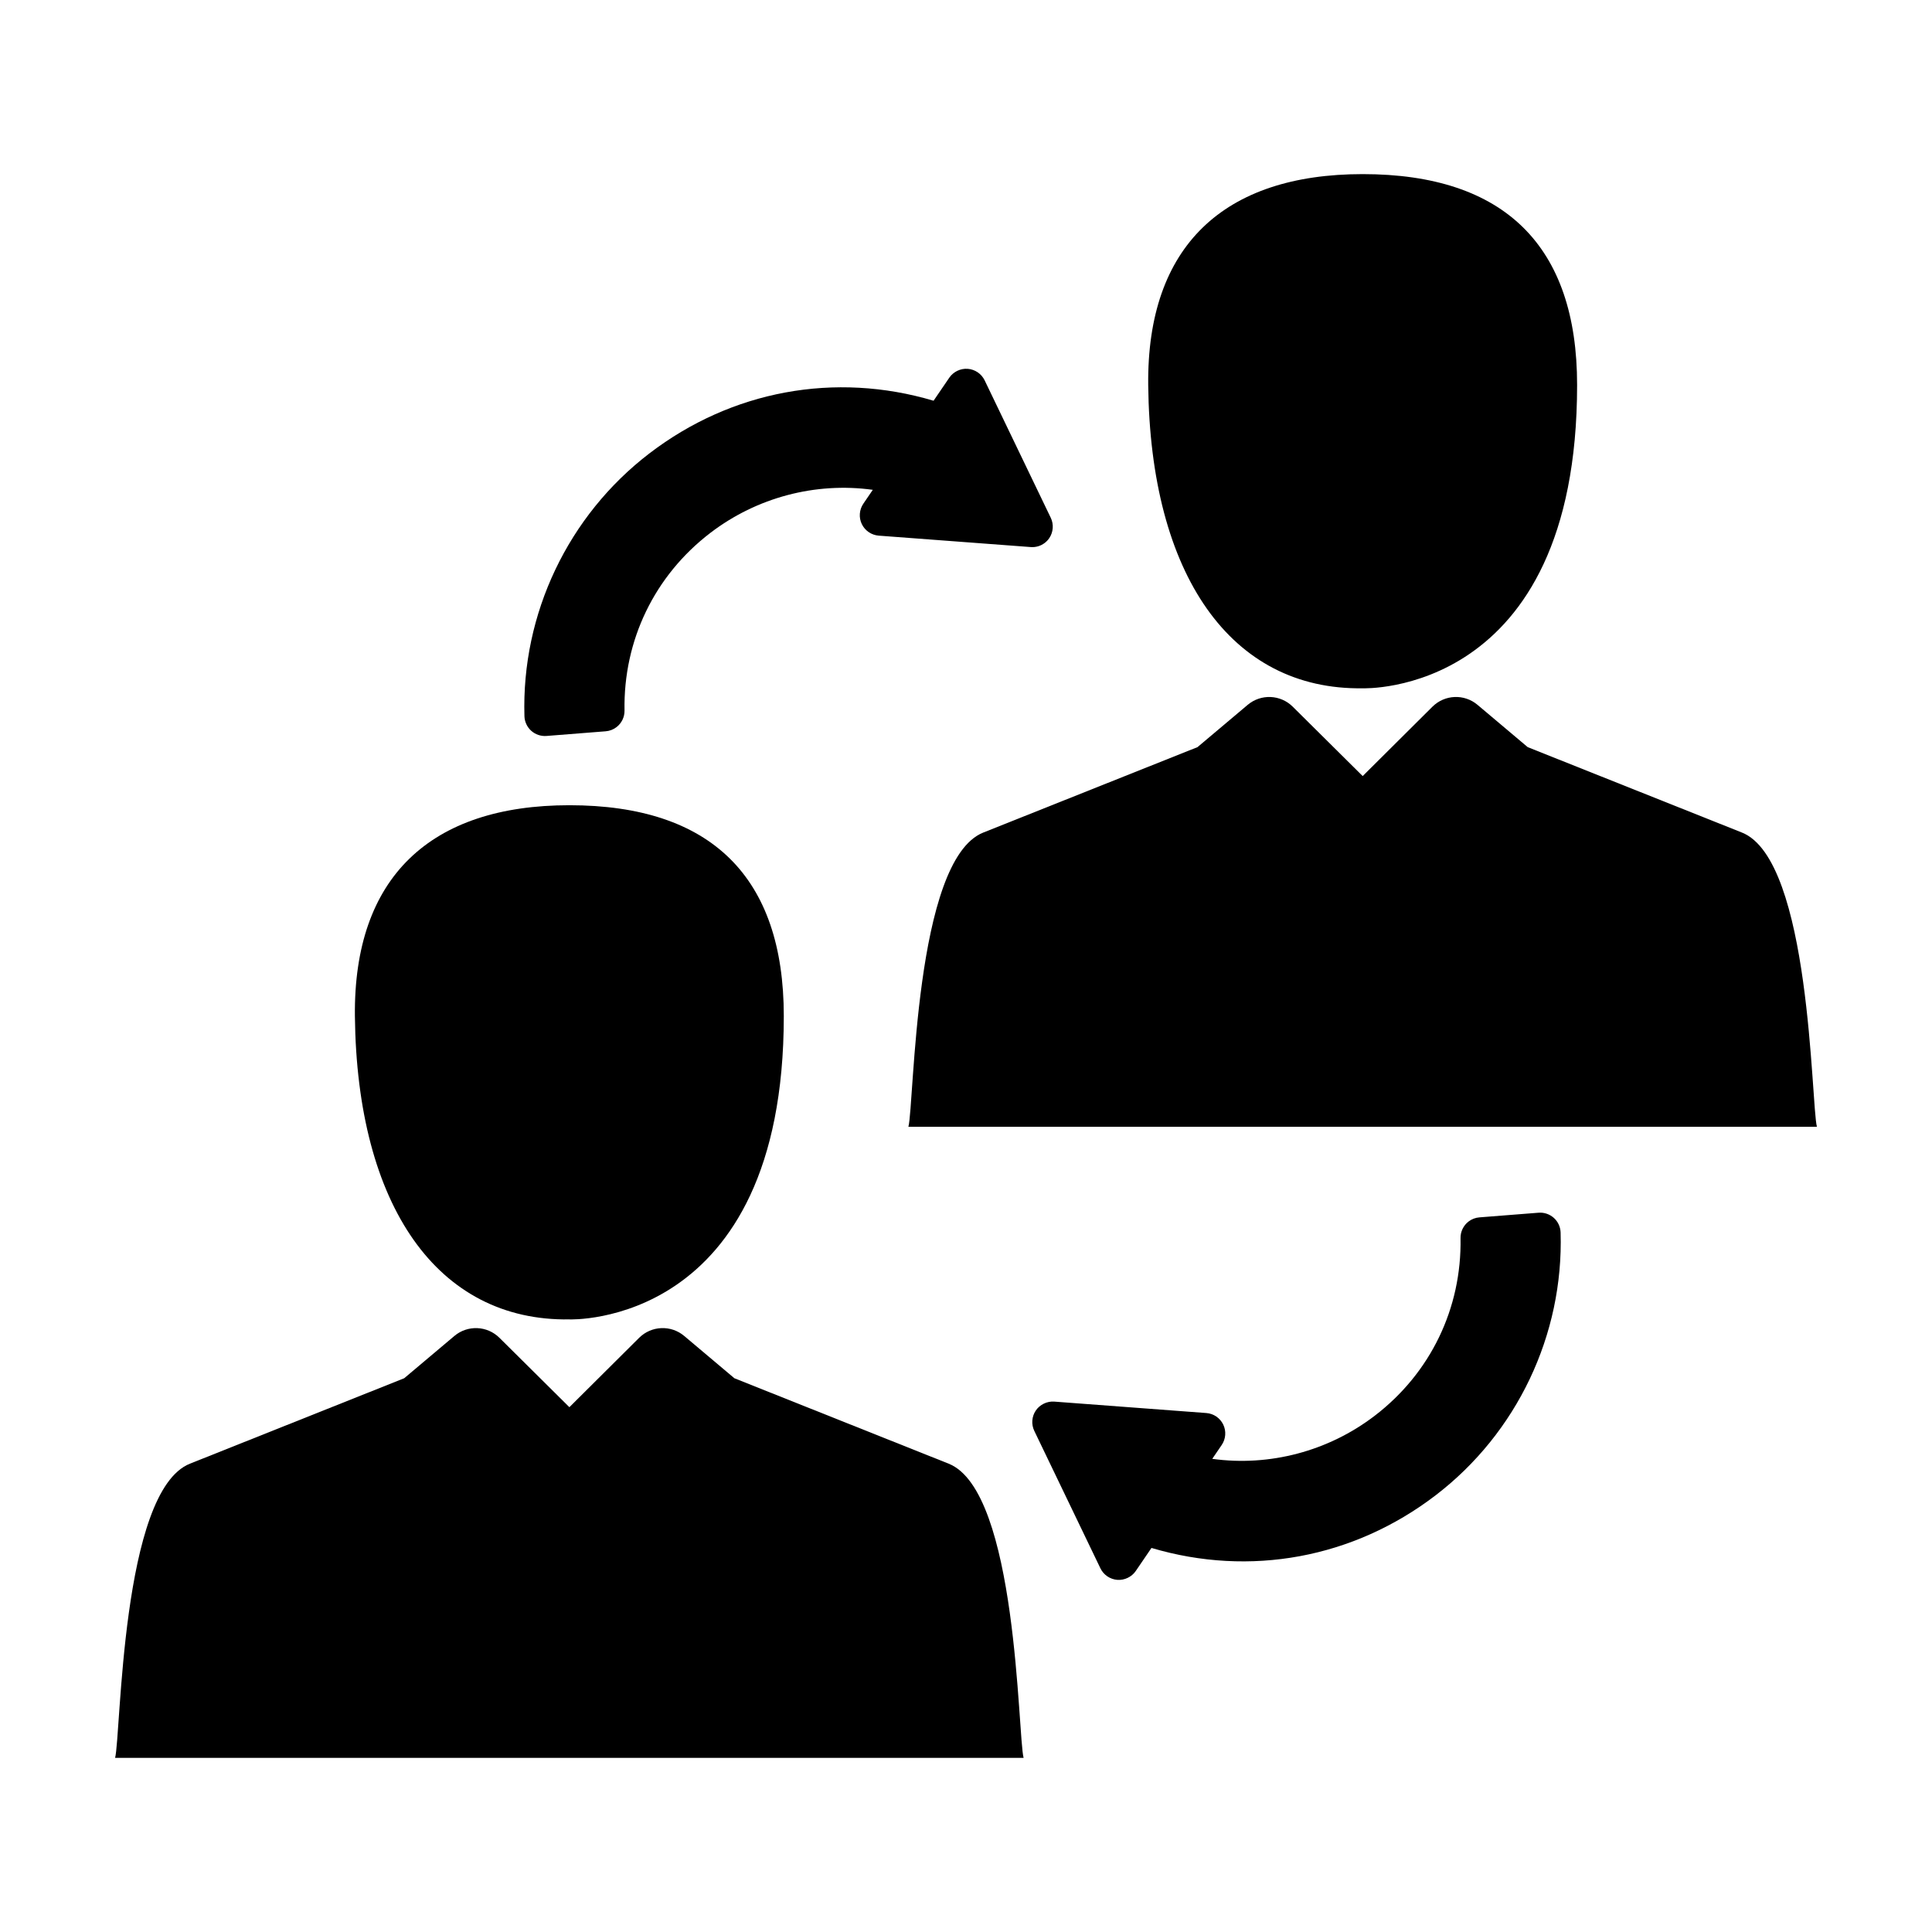 <?xml version="1.0" encoding="utf-8"?>
<!-- Generator: Adobe Illustrator 16.0.0, SVG Export Plug-In . SVG Version: 6.00 Build 0)  -->
<!DOCTYPE svg PUBLIC "-//W3C//DTD SVG 1.1//EN" "http://www.w3.org/Graphics/SVG/1.1/DTD/svg11.dtd">
<svg version="1.1" id="Layer_1" xmlns="http://www.w3.org/2000/svg" xmlns:xlink="http://www.w3.org/1999/xlink" x="0px" y="0px"
	 width="512px" height="512px" viewBox="0 0 512 512" enable-background="new 0 0 512 512" xml:space="preserve">
<g>
	<path d="M140.779,193.665c1.102,0.988,2.578,1.486,4.049,1.371l15.676-1.236c1.047-0.082,2.039-0.463,2.871-1.098
		c1.363-1.043,2.16-2.69,2.129-4.406c-0.332-18.607,7.963-35.768,22.754-47.078c12.295-9.402,27.861-13.502,43.043-11.41
		l-2.506,3.674c-1.088,1.597-1.244,3.67-0.406,5.41s2.555,2.912,4.482,3.059l40.297,3.027c1.328,0.1,2.643-0.289,3.703-1.1
		c0.463-0.355,0.861-0.778,1.186-1.252c1.088-1.598,1.244-3.669,0.406-5.41l-17.521-36.418c-0.838-1.74-2.557-2.91-4.484-3.057
		c-1.904-0.143-3.809,0.77-4.887,2.354l-4.164,6.102c-26.141-7.761-53.518-2.709-75.277,13.931
		c-21.566,16.492-33.959,42.534-33.148,69.662C139.025,191.267,139.682,192.679,140.779,193.665z"/>
	<path d="M411.781,322.752c-1.102-0.988-2.578-1.487-4.049-1.369l-15.678,1.233c-1.047,0.082-2.037,0.461-2.867,1.096
		c-1.365,1.045-2.162,2.693-2.129,4.41c0.33,18.608-7.963,35.767-22.754,47.076c-12.295,9.402-27.861,13.504-43.043,11.411
		l2.506-3.674c1.086-1.597,1.244-3.671,0.406-5.41c-0.838-1.741-2.557-2.912-4.482-3.058l-40.297-3.027
		c-1.91-0.146-3.834,0.795-4.889,2.352c-1.09,1.595-1.244,3.668-0.406,5.408l17.521,36.418c0.838,1.74,2.555,2.912,4.482,3.059
		c1.906,0.143,3.811-0.771,4.889-2.354l4.162-6.102c26.143,7.76,53.518,2.709,75.277-13.932
		c21.568-16.492,33.959-42.534,33.148-69.662C413.537,325.15,412.881,323.739,411.781,322.752z"/>
	<path d="M150.897,213.394c-36.833,0-57.219,19.086-56.845,55.865c0.54,50.371,21.944,80.929,56.845,80.396
		c0,0,56.818,2.304,56.818-80.396C207.716,232.479,188.521,213.394,150.897,213.394z"/>
	<path d="M251.398,387.888l-56.774-22.637l-13.294-11.203c-3.511-2.966-8.698-2.748-11.956,0.49l-18.482,18.381l-18.537-18.387
		c-3.258-3.232-8.438-3.441-11.945-0.484l-13.297,11.203L50.339,387.89c-18.283,7.281-18.268,72.025-19.838,77.969h240.764
		C269.695,459.929,269.688,395.161,251.398,387.888z"/>
	<path d="M361.132,46.142c-36.833,0-57.219,19.086-56.845,55.865c0.54,50.371,21.944,80.929,56.845,80.396
		c0,0,56.818,2.304,56.818-80.396C417.95,65.228,398.755,46.142,361.132,46.142z"/>
	<path d="M461.633,220.636l-56.774-22.637l-13.294-11.203c-3.511-2.966-8.698-2.748-11.956,0.49l-18.482,18.381l-18.537-18.387
		c-3.258-3.232-8.438-3.441-11.945-0.484l-13.297,11.203l-56.773,22.639c-18.283,7.281-18.268,72.025-19.838,77.969h240.764
		C479.93,292.677,479.923,227.909,461.633,220.636z"/>
</g>
</svg>
